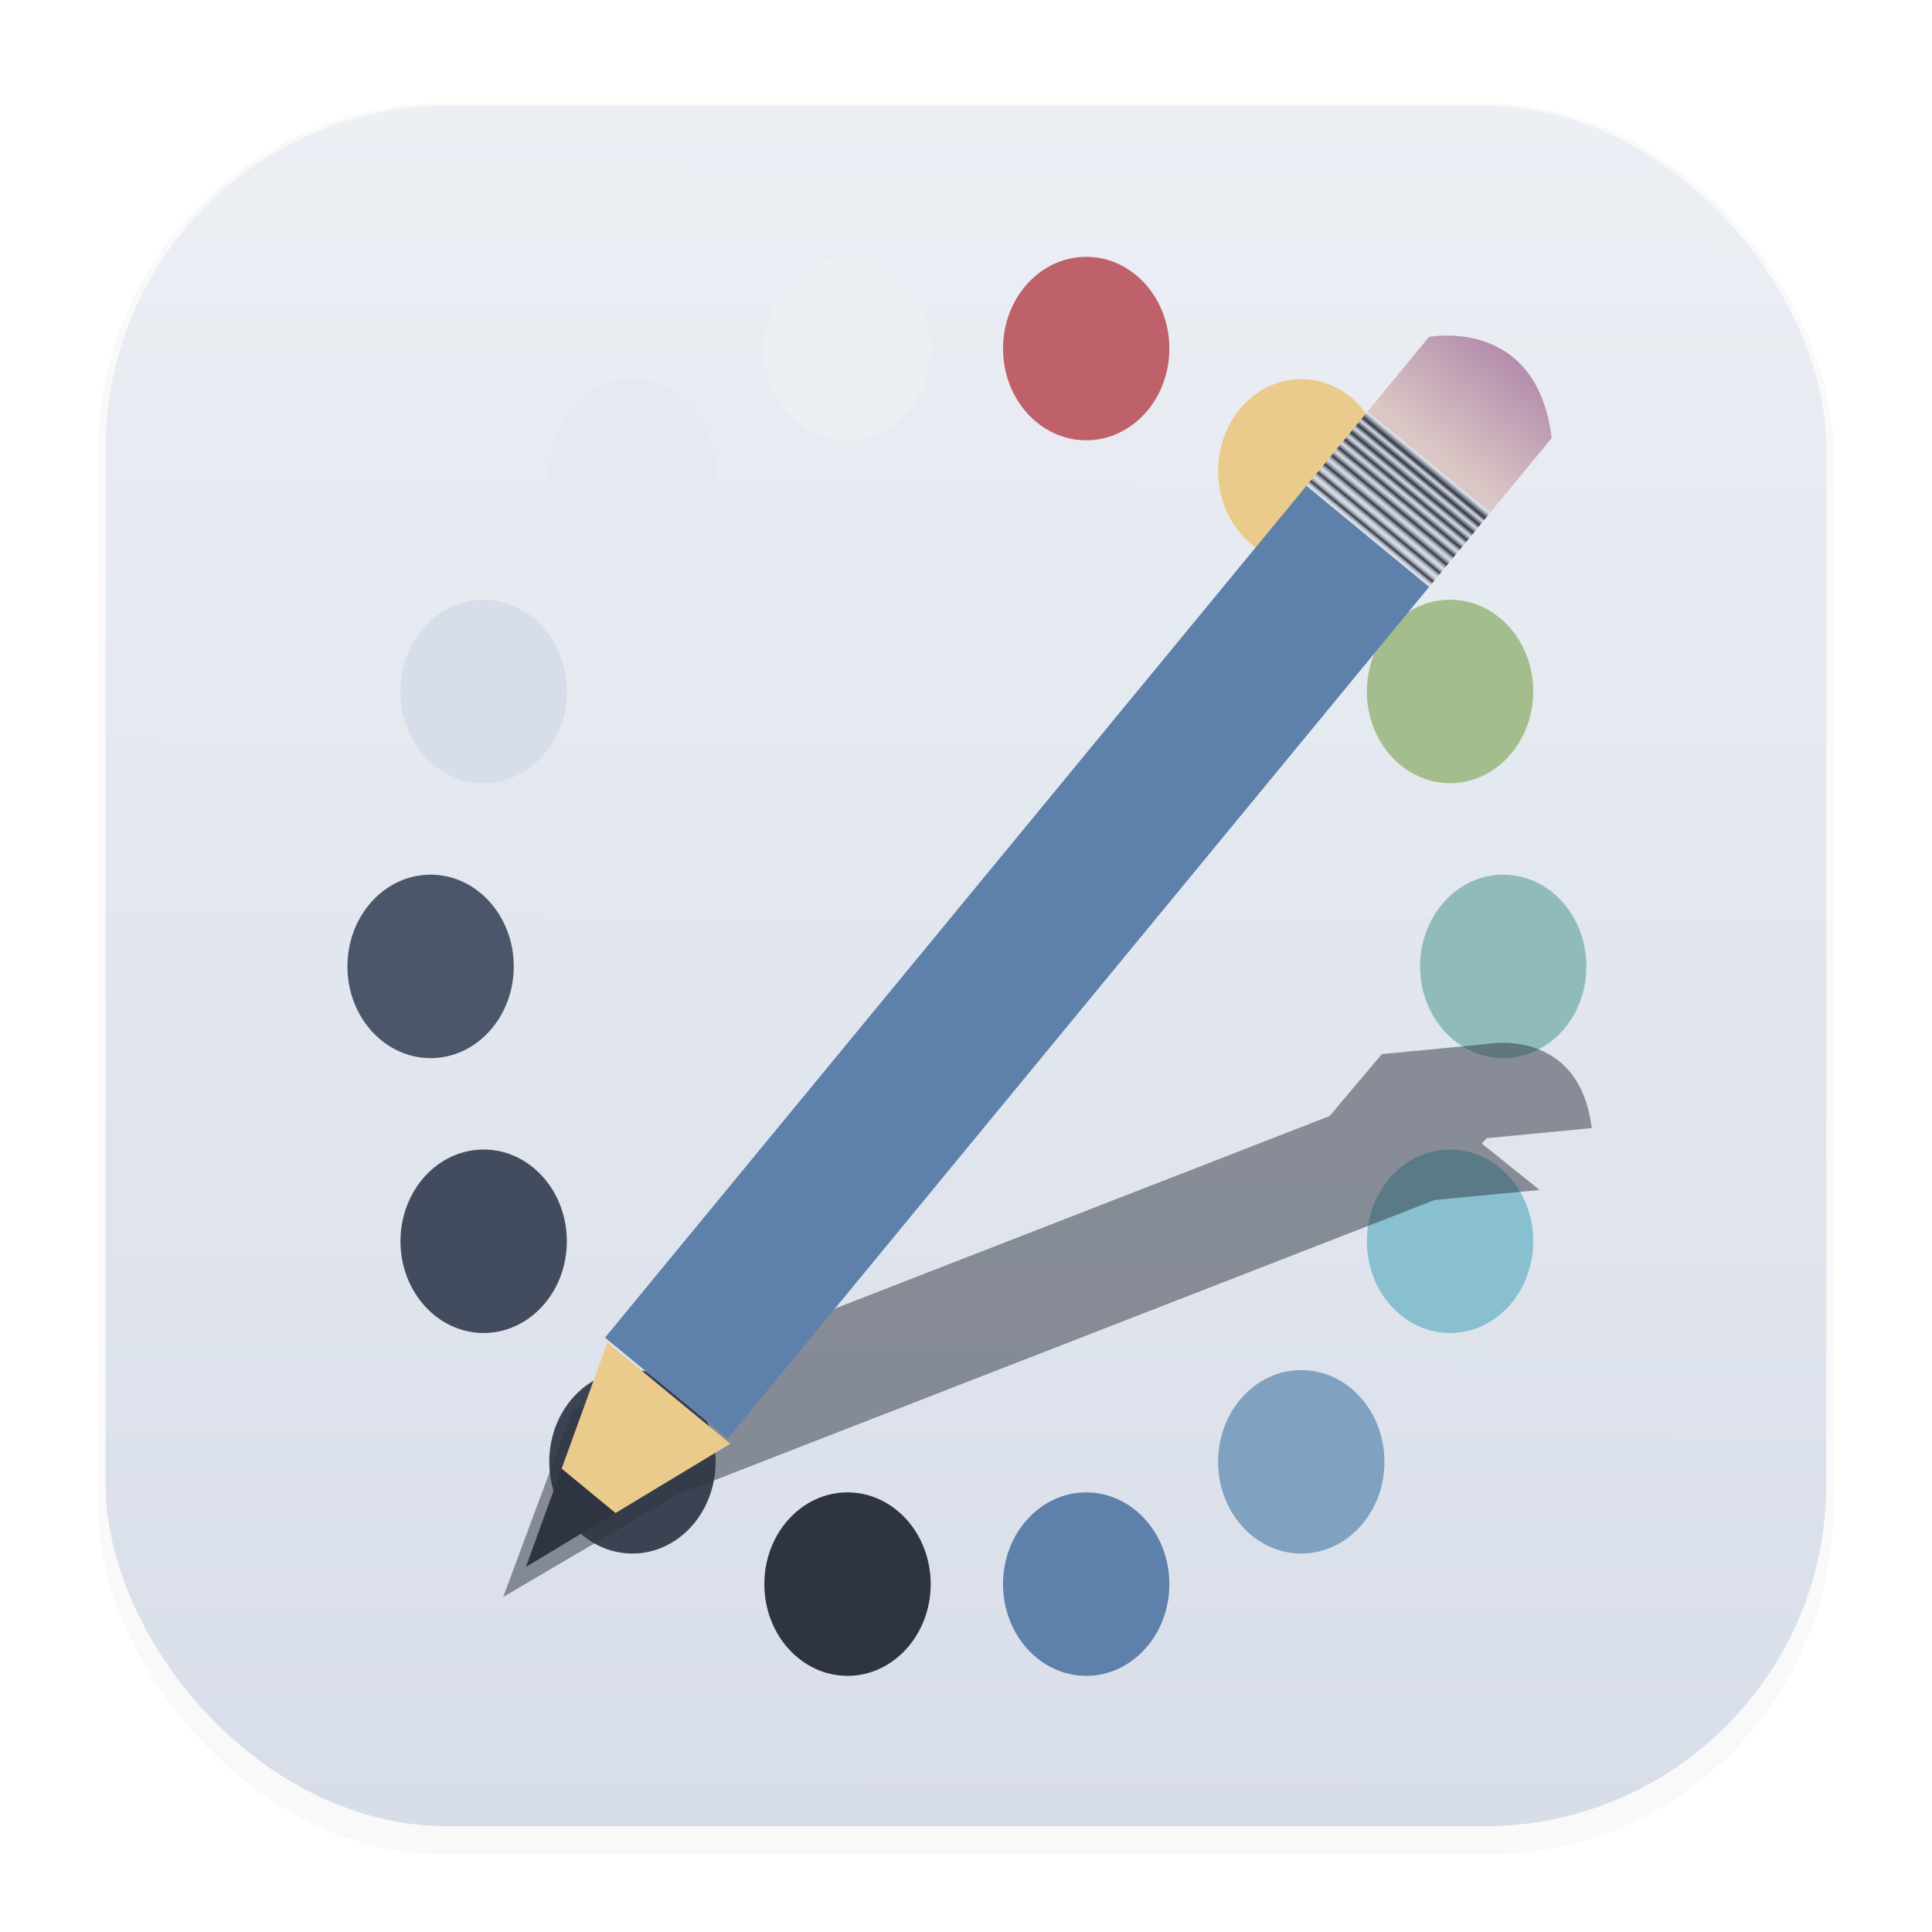<svg width="64" height="64" version="1.1" viewBox="0 0 16.933 16.933" xmlns="http://www.w3.org/2000/svg">
 <defs>
  <filter id="filter1178" x="-.048" y="-.048" width="1.096" height="1.096" color-interpolation-filters="sRGB">
   <feGaussianBlur stdDeviation="0.307"/>
  </filter>
  <linearGradient id="linearGradient1340" x1="8.355" x2="8.4" y1="16.007" y2=".794" gradientUnits="userSpaceOnUse">
   <stop stop-color="#d8dee9" offset="0"/>
   <stop stop-color="#eceff4" offset="1"/>
  </linearGradient>
  <linearGradient id="linearGradient2596" x1="26.672" x2="26.672" y1="1.345" y2="2.14" gradientUnits="userSpaceOnUse">
   <stop stop-color="#2e3440" stop-opacity="0" offset="0"/>
   <stop stop-color="#2e3440" offset=".066"/>
   <stop stop-color="#353b47" stop-opacity="0" offset=".107"/>
   <stop stop-color="#2e3440" offset=".161"/>
   <stop stop-color="#464c58" stop-opacity="0" offset=".209"/>
   <stop stop-color="#2e3440" offset=".268"/>
   <stop stop-color="#595f6b" stop-opacity="0" offset=".318"/>
   <stop stop-color="#2e3440" offset=".37"/>
   <stop stop-color="#6b717d" stop-opacity="0" offset=".421"/>
   <stop stop-color="#2e3440" offset=".478"/>
   <stop stop-color="#7f8590" stop-opacity="0" offset=".53"/>
   <stop stop-color="#2e3440" offset=".588"/>
   <stop stop-color="#949aa5" stop-opacity="0" offset=".647"/>
   <stop stop-color="#2e3440" offset=".71"/>
   <stop stop-color="#abb1bc" stop-opacity="0" offset=".771"/>
   <stop stop-color="#2e3440" offset=".826"/>
   <stop stop-color="#c1c7d2" stop-opacity="0" offset=".886"/>
   <stop stop-color="#2e3440" offset=".946"/>
   <stop stop-color="#d8dee9" stop-opacity="0" offset="1"/>
  </linearGradient>
  <linearGradient id="linearGradient4503" x1="26.676" x2="26.686" y1=".208" y2="1.25" gradientUnits="userSpaceOnUse">
   <stop stop-color="#b48ead" offset="0"/>
   <stop stop-color="#dbc7c5" offset="1"/>
  </linearGradient>
  <filter id="filter4975" x="-.172" y="-.095" width="1.345" height="1.19" color-interpolation-filters="sRGB">
   <feGaussianBlur stdDeviation="0.432"/>
  </filter>
 </defs>
 <g stroke-linecap="round" stroke-linejoin="round">
  <rect transform="matrix(.991 0 0 1 .073 .002)" x=".794" y=".905" width="15.346" height="15.346" rx="3.053" ry="3.053" fill="#000000" filter="url(#filter1178)" opacity=".15" stroke-width="1.249" style="mix-blend-mode:normal"/>
  <rect x=".926" y=".926" width="15.081" height="15.081" rx="3" ry="3" fill="url(#linearGradient1340)" stroke-width="1.227"/>
  <rect x=".012" y=".006" width="16.924" height="16.927" fill="none" opacity=".15" stroke-width="1.052"/>
 </g>
 <g stroke-linecap="round" stroke-linejoin="round" stroke-width=".021">
  <ellipse cx="13.175" cy="8.47" rx=".729" ry=".804" fill="#8fbcbb"/>
  <ellipse cx="12.709" cy="10.879" rx=".729" ry=".804" fill="#88c0d0"/>
  <ellipse cx="11.405" cy="12.812" rx=".729" ry=".804" fill="#81a1c1"/>
  <ellipse cx="9.52" cy="13.884" rx=".729" ry=".804" fill="#5e81ac"/>
  <ellipse cx="7.428" cy="13.884" rx=".729" ry=".804" fill="#2e3440"/>
  <ellipse cx="5.543" cy="12.812" rx=".729" ry=".804" fill="#3b4252"/>
  <ellipse cx="4.239" cy="10.879" rx=".729" ry=".804" fill="#434c5e"/>
  <ellipse cx="3.774" cy="8.47" rx=".729" ry=".804" fill="#4c566a"/>
  <ellipse cx="4.239" cy="6.06" rx=".729" ry=".804" fill="#d8dee9"/>
  <ellipse cx="5.543" cy="4.127" rx=".729" ry=".804" fill="#e5e9f0"/>
  <ellipse cx="7.428" cy="3.055" rx=".729" ry=".804" fill="#eceff4"/>
  <ellipse cx="9.52" cy="3.055" rx=".729" ry=".804" fill="#bf616a"/>
  <ellipse cx="11.405" cy="4.127" rx=".729" ry=".804" fill="#ebcb8b"/>
  <ellipse cx="12.709" cy="6.06" rx=".729" ry=".804" fill="#a3be8c"/>
 </g>
 <g transform="matrix(1.03 0 0 1.03 .706 -.444)">
  <g transform="matrix(.658 .529 -.542 .642 -6.707 -8.762)" fill="#2e3440" filter="url(#filter4975)" opacity=".5">
   <path d="m29.978 3.589 1.353 1e-7v0.82l-1.353-1e-7zm0.745-0.748s0.592-0.723 1.353 1e-7l-0.745 0.748-1.353-1e-7zm0 0.82 1.353 1e-7 -0.745 0.748-1.353-1e-7zm-3.688 8.955-0.295 0.837-0.297-0.837m0 0-0.381-1.075h1.353v0l-0.379 1.075m2.943-8.207h1.353l-3.916 7.131h-1.353z" fill="#2e3440" stroke-linecap="round" stroke-linejoin="round" stroke-width=".029"/>
  </g>
  <g transform="rotate(39.468 14.881 -18.428)" stroke-linecap="round" stroke-linejoin="round">
   <rect x="26.061" y="2.15" width="1.353" height="9.39" ry="0" fill="#5e81ac" stroke-width=".026"/>
   <path transform="scale(.265)" d="m99.944 47.684-1.442-4.064h5.114l-1.434 4.064" fill="#ebcb8b" stroke-width=".102"/>
   <path transform="scale(.265)" d="m102.18 47.684-1.116 3.163-1.123-3.164" fill="#2e3440" stroke-width=".102"/>
   <g stroke-width=".029">
    <path d="m26.061 1.33 1.353 1e-7v0.82l-1.353-1e-7z" fill="#d8dee9"/>
    <path d="m26.061 0.51s0.592-0.723 1.353 1e-7v0.82l-1.353-1e-7z" fill="url(#linearGradient4503)"/>
    <path d="m26.061 1.33 1.353 1e-7v0.82l-1.353-1e-7z" fill="url(#linearGradient2596)"/>
   </g>
  </g>
 </g>
</svg>
